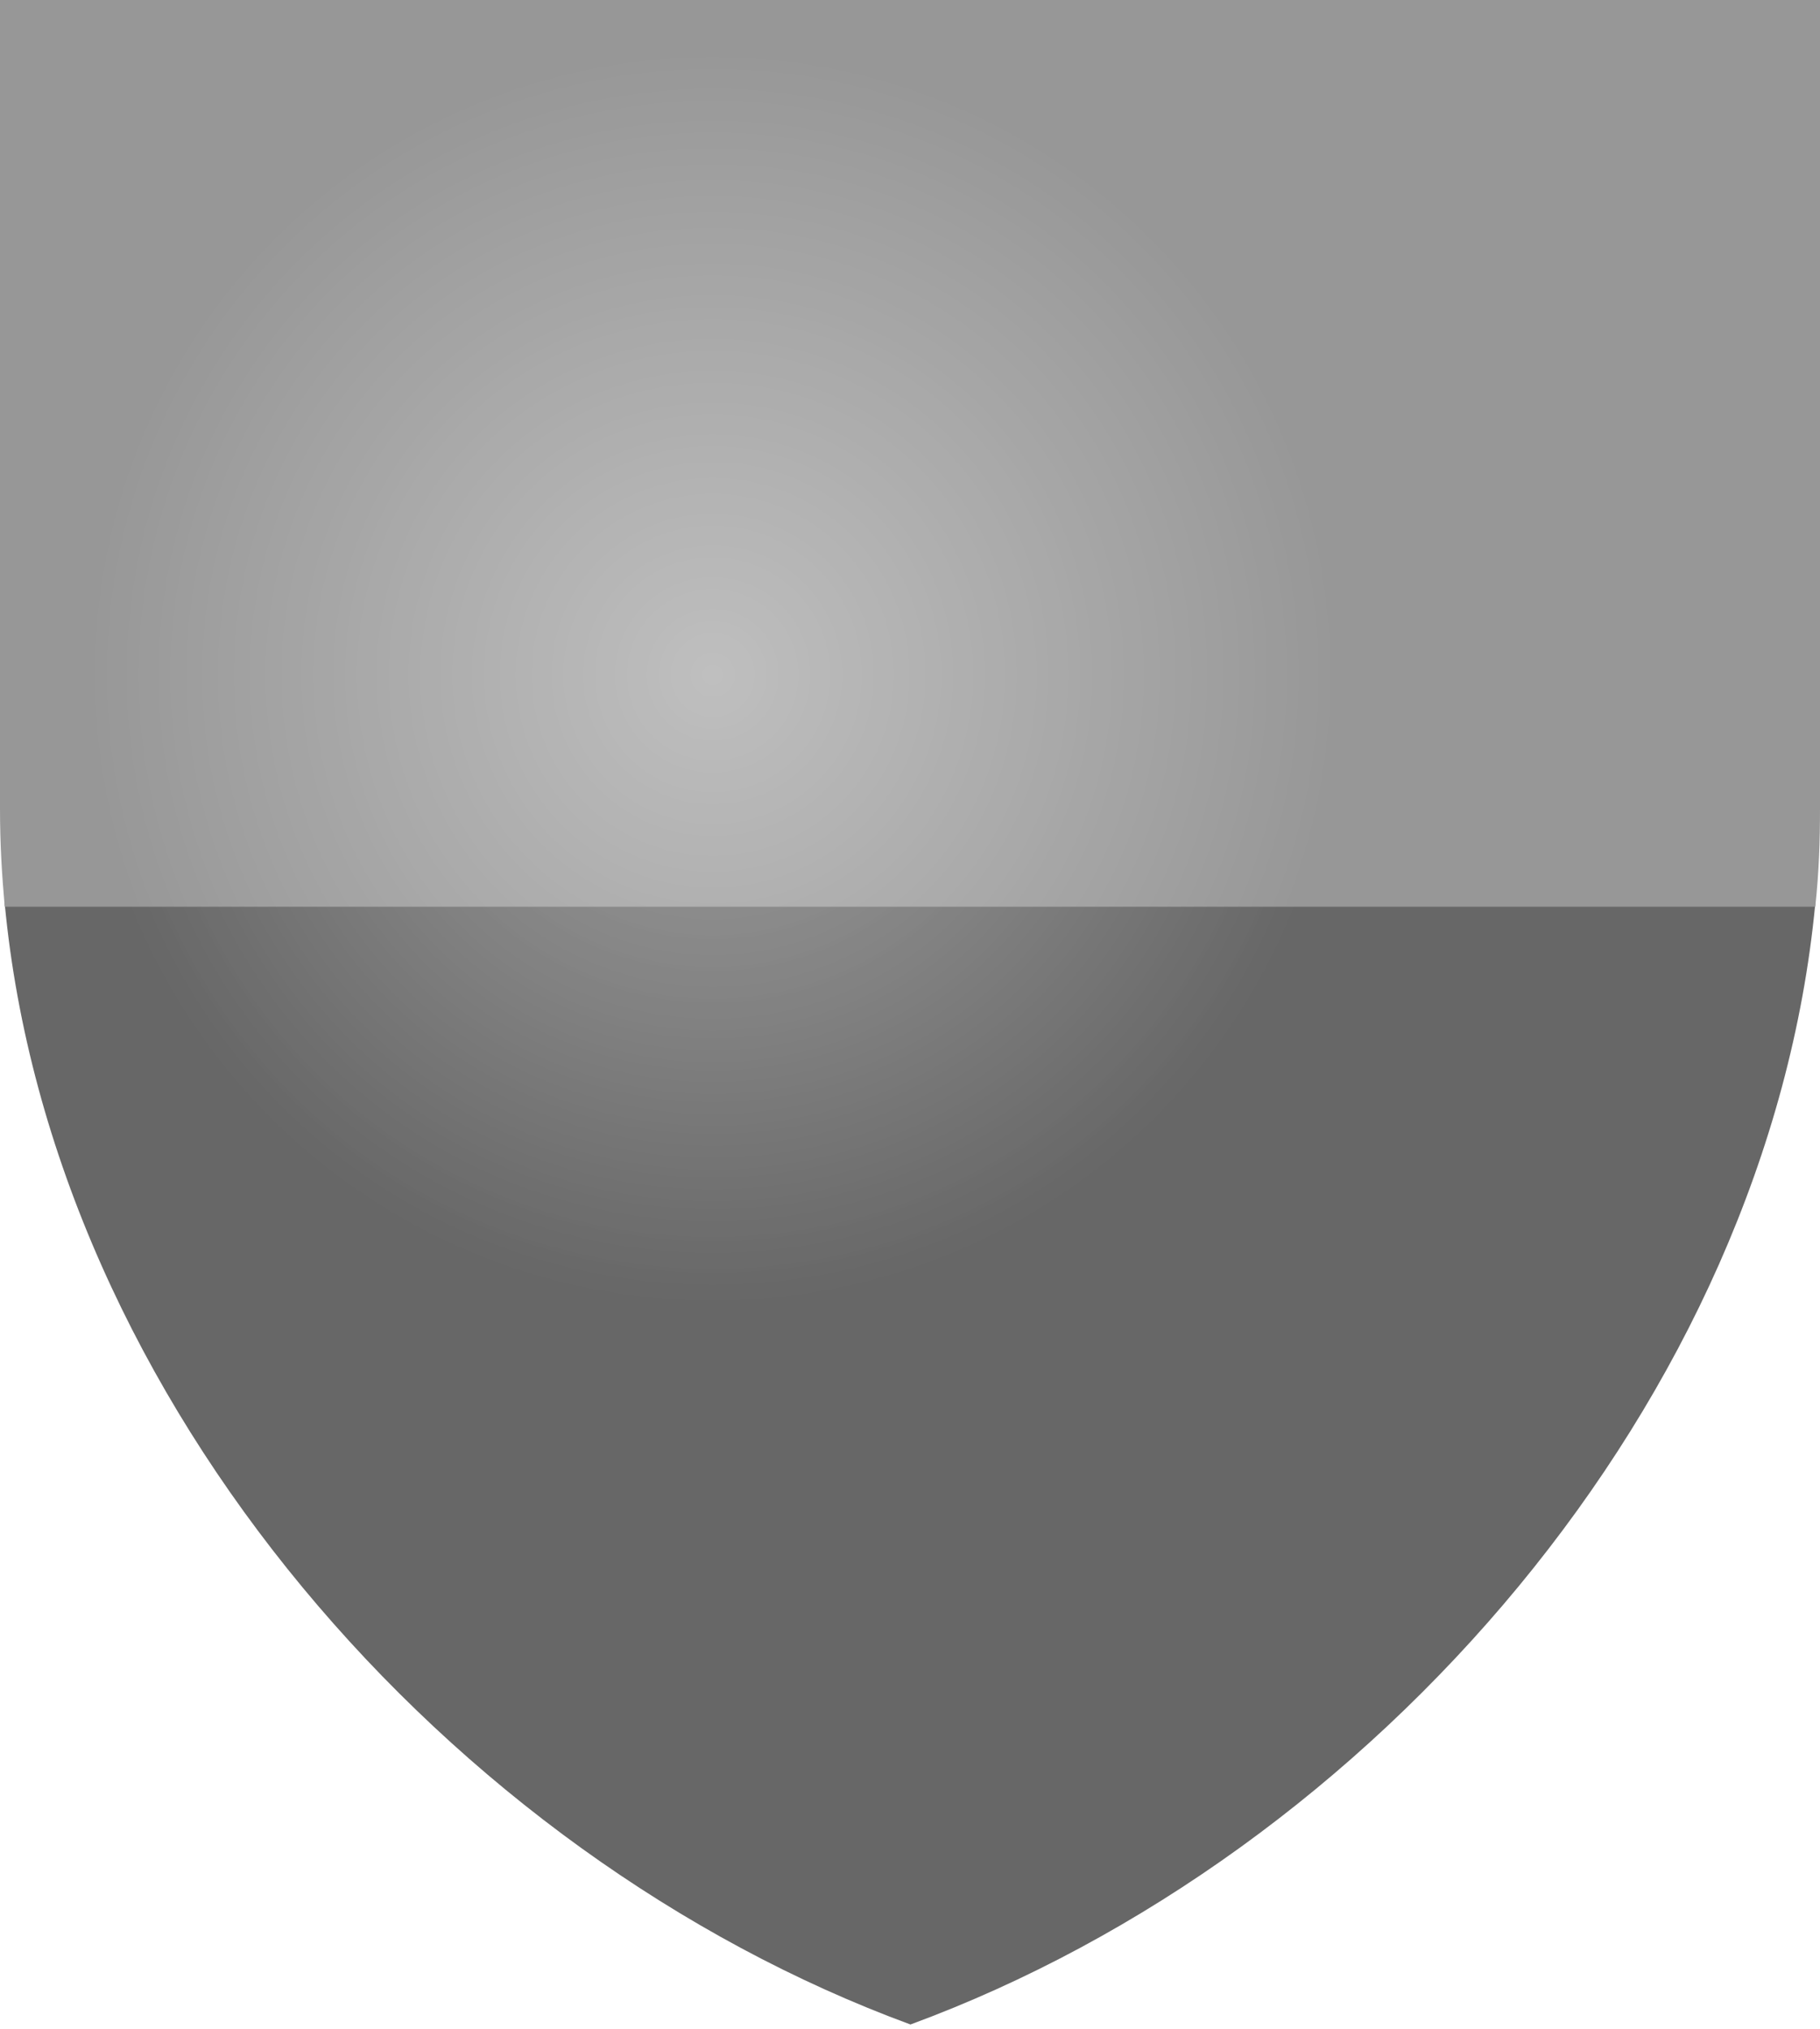 <svg xmlns="http://www.w3.org/2000/svg" viewBox="0 0 19.23 21.44"><defs><radialGradient href="#a" id="b" cx="62.24" cy="17.38" r="6.63" fx="62.24" fy="17.38" gradientTransform="translate(742.86 -10.39)" gradientUnits="userSpaceOnUse"/><linearGradient id="a"><stop offset="0" stop-color="#fff"/><stop offset="1" stop-color="#fff" stop-opacity="0"/></linearGradient><filter id="c" width="1.77" height="1.77" x="-.38" y="-.38" color-interpolation-filters="sRGB"><feGaussianBlur stdDeviation="2.11"/></filter></defs><g transform="translate(-797.57 .14)"><path fill="#676767" d="M816.75 9.4h-19.13v.01c.5 5.26 4.7 10.05 9.57 11.84 4.89-1.8 9.06-6.6 9.56-11.84v-.01z"/><path fill="#979797" d="M797.57-.14V8.4c0 .38.02.7.05 1.04h19.13c.04-.37.05-.7.05-1.04V-.14z"/><circle cx="805.1" cy="6.99" r="6.63" fill="url(#b)" filter="url(#c)" opacity=".62" style="mix-blend-mode:normal"/></g></svg>